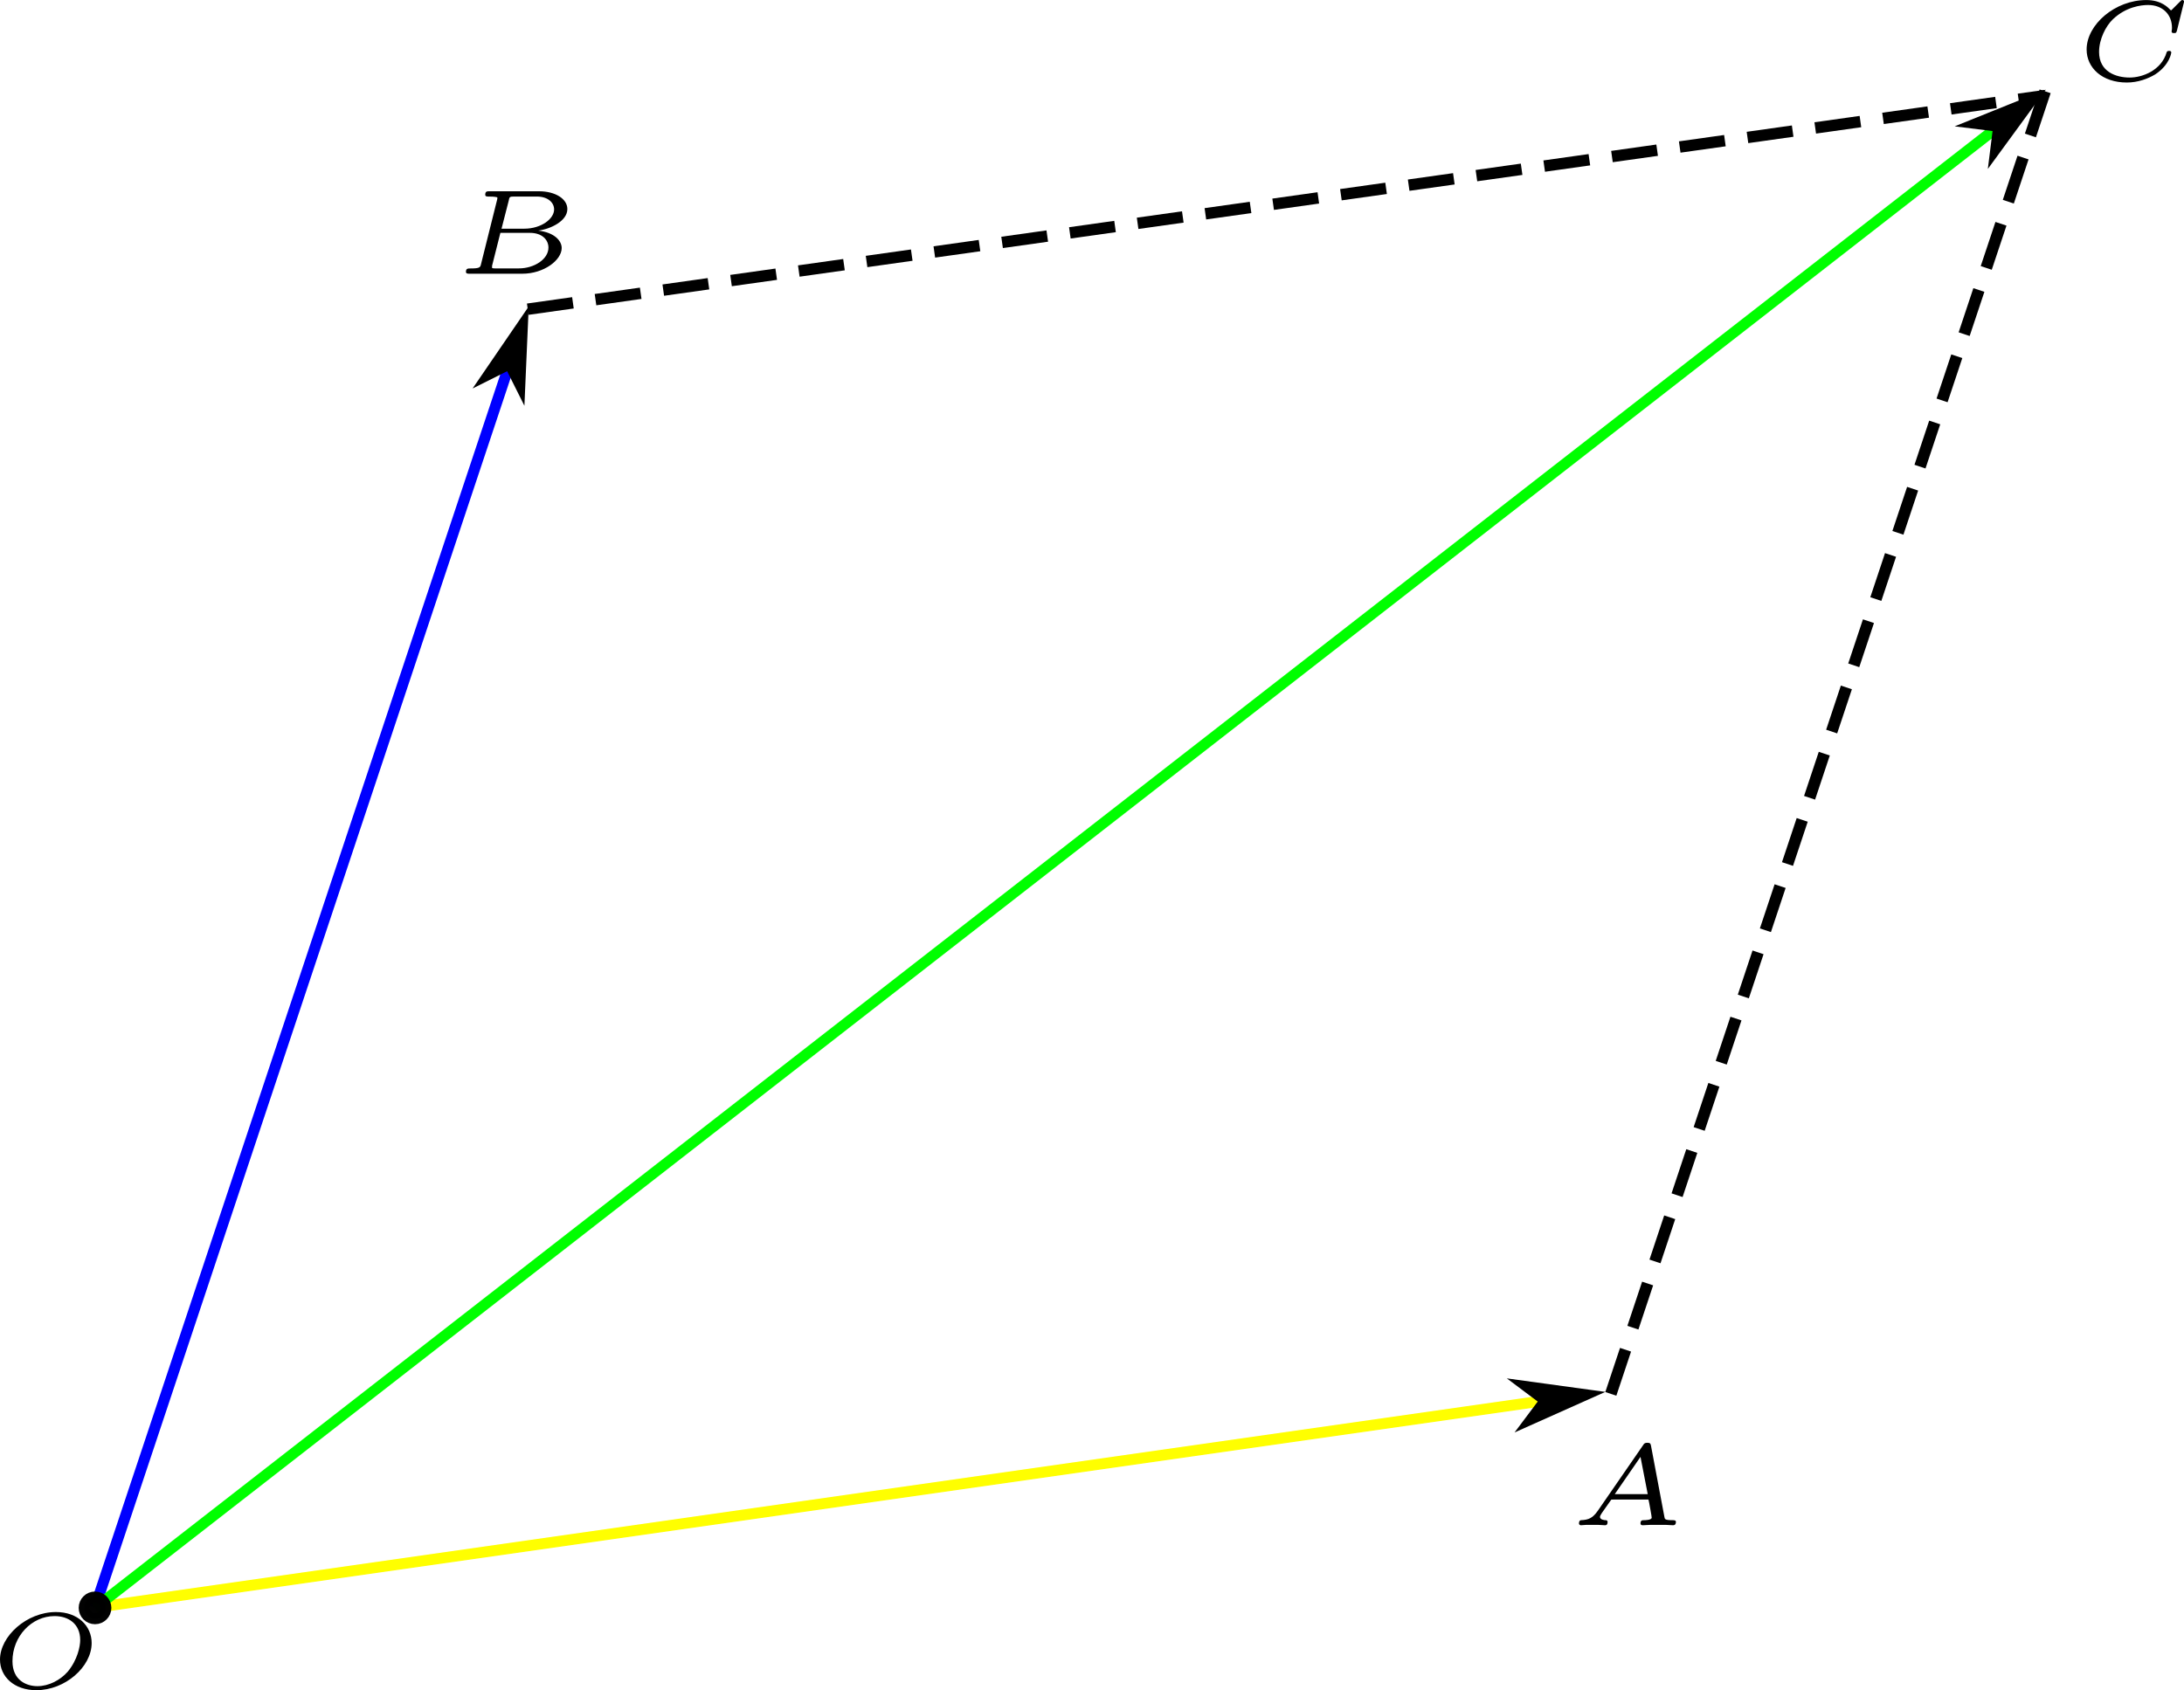 <?xml version="1.0" encoding="UTF-8" standalone="no"?>
<!-- Created with Inkscape (http://www.inkscape.org/) -->

<svg
   width="52.979mm"
   height="41.007mm"
   viewBox="0 0 52.979 41.007"
   version="1.1"
   id="svg1"
   inkscape:version="1.3.2 (091e20e, 2023-11-25, custom)"
   sodipodi:docname="fogliolavoro.svg"
   inkscape:export-filename="iCloudDrive\iCloud~md~obsidian\Algebra\Immagini\lez21sommavettori.svg"
   inkscape:export-xdpi="96"
   inkscape:export-ydpi="96"
   xmlns:inkscape="http://www.inkscape.org/namespaces/inkscape"
   xmlns:sodipodi="http://sodipodi.sourceforge.net/DTD/sodipodi-0.dtd"
   xmlns="http://www.w3.org/2000/svg"
   xmlns:svg="http://www.w3.org/2000/svg">
  <sodipodi:namedview
     id="namedview1"
     pagecolor="#ffffff"
     bordercolor="#000000"
     borderopacity="0.25"
     inkscape:showpageshadow="2"
     inkscape:pageopacity="0.0"
     inkscape:pagecheckerboard="0"
     inkscape:deskcolor="#d1d1d1"
     inkscape:document-units="mm"
     showgrid="true"
     inkscape:zoom="1.2621856"
     inkscape:cx="434.16752"
     inkscape:cy="118.44534"
     inkscape:window-width="1366"
     inkscape:window-height="697"
     inkscape:window-x="-8"
     inkscape:window-y="-8"
     inkscape:window-maximized="1"
     inkscape:current-layer="layer1"
     inkscape:lockguides="false">
    <inkscape:grid
       id="grid1"
       units="mm"
       originx="-97.372"
       originy="-6.817"
       spacingx="1"
       spacingy="1"
       empcolor="#0099e5"
       empopacity="0.302"
       color="#0099e5"
       opacity="0.149"
       empspacing="5"
       dotted="false"
       gridanglex="30"
       gridanglez="30"
       visible="true" />
  </sodipodi:namedview>
  <defs
     id="defs1">
    <marker
       style="overflow:visible"
       id="marker19"
       refX="0"
       refY="0"
       orient="auto-start-reverse"
       inkscape:stockid="Dart arrow"
       markerWidth="1"
       markerHeight="1"
       viewBox="0 0 1 1"
       inkscape:isstock="true"
       inkscape:collect="always"
       preserveAspectRatio="xMidYMid">
      <path
         style="fill:context-stroke;fill-rule:evenodd;stroke:none"
         d="M 0,0 5,-5 -12.5,0 5,5 Z"
         transform="scale(-0.5)"
         id="path19" />
    </marker>
    <marker
       style="overflow:visible"
       id="marker17"
       refX="0"
       refY="0"
       orient="auto-start-reverse"
       inkscape:stockid="Dart arrow"
       markerWidth="1"
       markerHeight="1"
       viewBox="0 0 1 1"
       inkscape:isstock="true"
       inkscape:collect="always"
       preserveAspectRatio="xMidYMid">
      <path
         style="fill:context-stroke;fill-rule:evenodd;stroke:none"
         d="M 0,0 5,-5 -12.5,0 5,5 Z"
         transform="scale(-0.5)"
         id="path17" />
    </marker>
    <marker
       style="overflow:visible"
       id="marker16"
       refX="0"
       refY="0"
       orient="auto-start-reverse"
       inkscape:stockid="Dart arrow"
       markerWidth="1"
       markerHeight="1"
       viewBox="0 0 1 1"
       inkscape:isstock="true"
       inkscape:collect="always"
       preserveAspectRatio="xMidYMid">
      <path
         style="fill:context-stroke;fill-rule:evenodd;stroke:none"
         d="M 0,0 5,-5 -12.5,0 5,5 Z"
         transform="scale(-0.5)"
         id="path16" />
    </marker>
  </defs>
  <g
     inkscape:label="Livello 1"
     inkscape:groupmode="layer"
     id="layer1"
     transform="translate(-97.372,-6.817)">
    <g
       id="g26"
       inkscape:export-filename="iCloudDrive\iCloud~md~obsidian\Algebra\Immagini\lez21sommavettori.svg"
       inkscape:export-xdpi="96"
       inkscape:export-ydpi="96"
       transform="translate(14.674,-69.176)">
      <path
         style="fill:#00ffff;stroke:#0000ff;stroke-width:0.265;marker-end:url(#marker16)"
         d="M 85,115 95,85"
         id="path14" />
    </g>
    <path
       style="fill:#00007c;stroke:#000000;stroke-width:0.282;stroke-dasharray:1.129, 0.565;stroke-dashoffset:0"
       d="M 136.447,40.638 147.101,8.676"
       id="path14-6" />
    <path
       style="fill:#00007c;stroke:#ffff00;stroke-width:0.265;marker-end:url(#marker17)"
       d="m 99.674,45.824 35,-5"
       id="path15" />
    <path
       style="fill:#00007c;stroke:#000000;stroke-width:0.277;stroke-dasharray:1.107, 0.553;stroke-dashoffset:0"
       d="M 110.174,14.319 146.981,9.136"
       id="path15-1" />
    <path
       style="fill:#00ffff;stroke:#00ff00;stroke-width:0.262;stroke-dasharray:none;stroke-dashoffset:0;marker-end:url(#marker19)"
       d="M 99.677,45.83 145.707,9.997"
       id="path18" />
    <g
       inkscape:label=""
       transform="matrix(1.482,0,0,1.482,97.372,45.93)"
       id="g11">
      <g
         fill="#000000"
         fill-opacity="1"
         id="g10"
         transform="matrix(0.353,0,0,0.353,-0.902,-0.663)">
        <g
           id="g3"
           transform="translate(1.993,5.396)">
          <path
             d="m 4.812,-2.078 c 0,-0.797 -0.641,-1.438 -1.656,-1.438 -1.359,0 -2.594,1.125 -2.594,2.203 0,0.797 0.656,1.422 1.688,1.422 1.328,0 2.562,-1.078 2.562,-2.188 z m -2.516,2 c -0.5,0 -1.156,-0.266 -1.156,-1.156 0,-1.156 0.891,-2.094 1.953,-2.094 0.641,0 1.188,0.359 1.188,1.109 0,0.297 -0.125,0.922 -0.578,1.469 -0.344,0.391 -0.875,0.672 -1.406,0.672 z m 0,0"
             id="path3" />
        </g>
      </g>
    </g>
    <g
       inkscape:label=""
       transform="matrix(1.591,0,0,1.591,135.674,41.824)"
       id="g17">
      <g
         fill="#000000"
         fill-opacity="1"
         id="g16"
         transform="matrix(0.353,0,0,0.353,-0.885,-0.647)">
        <g
           id="g15"
           transform="translate(1.993,5.396)">
          <path
             d="m 3.625,-3.438 c -0.016,-0.094 -0.047,-0.125 -0.156,-0.125 -0.109,0 -0.141,0.031 -0.188,0.109 L 1.328,-0.625 c -0.219,0.312 -0.391,0.391 -0.719,0.406 -0.094,0 -0.094,0.125 -0.094,0.141 C 0.516,-0.016 0.578,0 0.594,0 0.672,0 0.75,-0.016 0.828,-0.016 c 0.078,0 0.156,0 0.25,0 0.094,0 0.188,0 0.266,0 C 1.438,-0.016 1.547,0 1.641,0 1.672,0 1.75,0 1.75,-0.141 1.75,-0.219 1.688,-0.219 1.656,-0.219 c -0.031,0 -0.234,-0.016 -0.234,-0.141 0,-0.047 0.062,-0.141 0.094,-0.188 l 0.375,-0.531 c 0.016,-0.031 0.016,-0.031 0.125,-0.031 h 1.5 C 3.531,-1.062 3.531,-1.031 3.547,-0.969 3.562,-0.875 3.656,-0.391 3.656,-0.328 c 0,0.109 -0.312,0.109 -0.328,0.109 -0.078,0 -0.156,0 -0.156,0.141 C 3.172,-0.031 3.203,0 3.266,0 c 0.094,0 0.219,-0.016 0.328,-0.016 0.125,0 0.234,0 0.359,0 0.094,0 0.203,0 0.312,0 0.094,0 0.219,0.016 0.312,0.016 0.094,0 0.125,-0.062 0.125,-0.141 0,-0.078 -0.078,-0.078 -0.156,-0.078 -0.328,0 -0.328,-0.047 -0.344,-0.156 z m -0.453,0.484 0.312,1.609 H 2.062 Z m 0,0"
             id="path13" />
        </g>
      </g>
    </g>
    <g
       inkscape:label=""
       transform="matrix(1.664,0,0,1.664,108.674,11.457)"
       id="g22">
      <g
         fill="#000000"
         fill-opacity="1"
         id="g21"
         transform="matrix(0.353,0,0,0.353,-0.918,-0.702)">
        <g
           id="g20"
           transform="translate(1.993,5.396)">
          <path
             d="m 1.234,-0.406 c -0.031,0.141 -0.047,0.188 -0.422,0.188 -0.125,0 -0.203,0 -0.203,0.141 C 0.609,0 0.688,0 0.766,0 H 2.938 c 0.891,0 1.625,-0.562 1.625,-1.062 0,-0.297 -0.297,-0.641 -0.969,-0.719 0.5,-0.062 1.203,-0.391 1.203,-0.891 0,-0.422 -0.5,-0.734 -1.172,-0.734 H 1.578 c -0.094,0 -0.172,0 -0.172,0.141 0,0.078 0.062,0.078 0.172,0.078 0.062,0 0.219,0 0.328,0.031 0,0.062 0,0.078 -0.016,0.125 z M 2.078,-1.859 2.375,-3.016 C 2.406,-3.172 2.406,-3.188 2.609,-3.188 H 3.531 c 0.484,0 0.719,0.266 0.719,0.531 0,0.391 -0.531,0.797 -1.234,0.797 z M 1.844,-0.219 c -0.047,0 -0.109,0 -0.156,-0.016 0,-0.047 0,-0.047 0,-0.094 L 2.031,-1.688 H 3.25 c 0.516,0 0.766,0.297 0.766,0.609 0,0.484 -0.594,0.859 -1.219,0.859 z m 0,0"
             id="path20" />
        </g>
      </g>
    </g>
    <g
       inkscape:label=""
       transform="matrix(1.564,0,0,1.564,147.988,6.817)"
       id="g25-4-3">
      <g
         fill="#000000"
         fill-opacity="1"
         id="g24-4-3"
         transform="matrix(0.353,0,0,0.353,-0.907,-0.663)">
        <g
           id="g23-8-6"
           transform="translate(1.993,5.396)">
          <path
             d="m 4.859,-3.438 c 0,-0.016 0,-0.078 -0.078,-0.078 -0.031,0 -0.031,0 -0.094,0.062 l -0.344,0.344 C 4.328,-3.094 4.297,-3.062 4.281,-3.062 c 0,0 -0.016,-0.016 -0.016,-0.016 -0.109,-0.109 -0.406,-0.438 -1.062,-0.438 -1.375,0 -2.625,1.078 -2.625,2.172 0,0.812 0.688,1.453 1.766,1.453 0.5,0 0.938,-0.172 1.25,-0.359 0.641,-0.422 0.703,-0.953 0.703,-0.953 0,-0.078 -0.062,-0.078 -0.094,-0.078 -0.062,0 -0.094,0.016 -0.109,0.062 -0.234,0.797 -1.062,1.109 -1.625,1.109 -0.594,0 -1.344,-0.25 -1.344,-1.125 0,-0.562 0.297,-1.141 0.609,-1.438 0.578,-0.547 1.234,-0.625 1.547,-0.625 0.641,0 1.047,0.422 1.047,1 0,0.109 -0.016,0.125 -0.016,0.156 0,0.078 0.062,0.078 0.109,0.078 0.094,0 0.094,-0.016 0.125,-0.109 z m 0,0"
             id="path22-8-7" />
        </g>
      </g>
    </g>
    <circle
       style="opacity:0.99;fill:#000000;stroke:#000000;stroke-width:0.267;stroke-dasharray:none"
       id="path81-1-0-2"
       cx="99.677"
       cy="45.83"
       r="0.263" />
  </g>
</svg>
